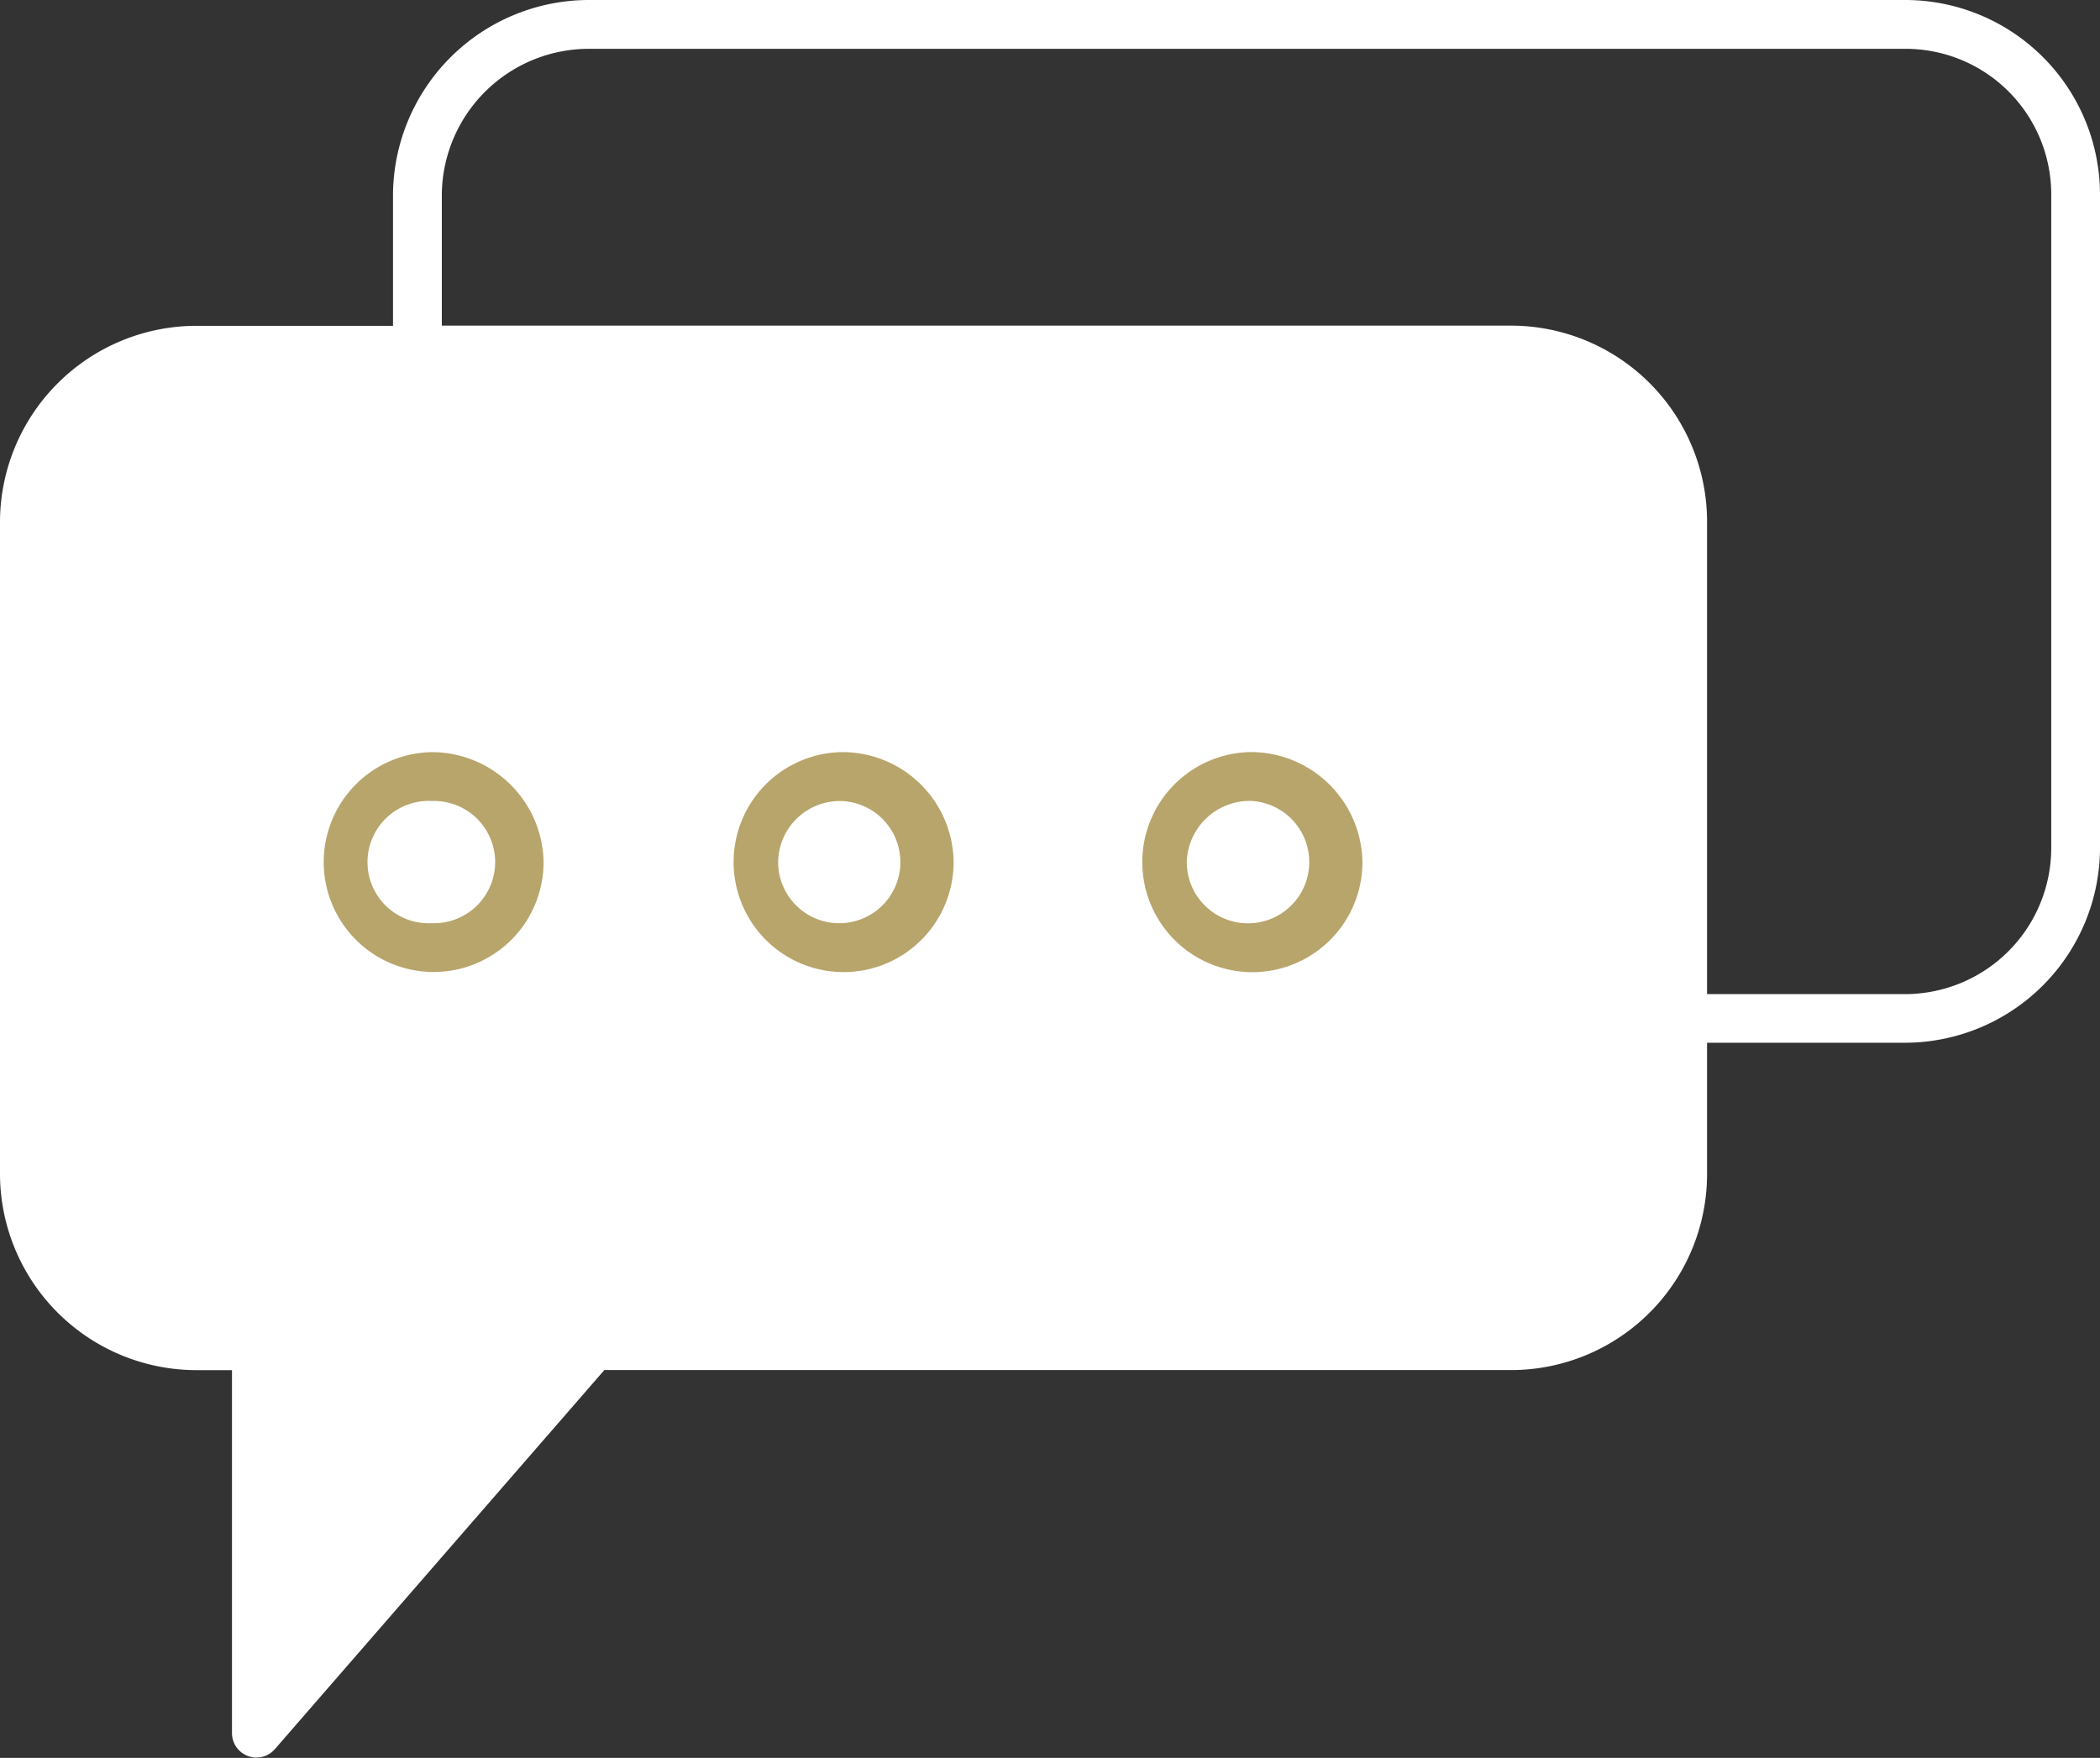 <svg xmlns="http://www.w3.org/2000/svg" width="33.332" height="27.904" viewBox="0 0 33.332 27.904">
    <rect x="0" y="0" width="33.332" height="27.904" fill="#333333" stroke="none"/>
    <g id="noun_chat_1062209" transform="translate(-7 -966.365)">
        <path id="Path_21" data-name="Path 21" d="M16.363,966.365a3.112,3.112,0,0,0-3.125,3.064v2.108H10.125A3.121,3.121,0,0,0,7,974.625v10.4a3.121,3.121,0,0,0,3.125,3.089h.557v5.765a.388.388,0,0,0,.678.254l5.232-6.02H30.982a3.113,3.113,0,0,0,3.113-3.089v-2.107h3.137a3.1,3.1,0,0,0,3.1-3.076V969.429a3.093,3.093,0,0,0-3.1-3.064H16.363Zm0,.775H37.232a2.312,2.312,0,0,1,2.326,2.289v10.416a2.322,2.322,0,0,1-2.326,2.3H34.095v-7.522a3.113,3.113,0,0,0-3.113-3.089H14.013v-2.108A2.335,2.335,0,0,1,16.363,967.14Z" fill="#fff" fill-rule="evenodd"/>
        <path id="Path_22" data-name="Path 22" d="M38.638,997.169a1.746,1.746,0,1,0,1.79,1.745A1.764,1.764,0,0,0,38.638,997.169Zm0,.776a.97.97,0,1,1-.995.969A.98.98,0,0,1,38.638,997.945Z" transform="translate(-18.292 -18.865)" fill="#b8a56c" fill-rule="evenodd"/>
        <path id="Path_23" data-name="Path 23" d="M21.867,997.169a1.745,1.745,0,1,0,1.77,1.745A1.776,1.776,0,0,0,21.867,997.169Zm0,.776a.97.97,0,1,1,0,1.939.971.971,0,1,1,0-1.939Z" transform="translate(-8.009 -18.865)" fill="#b8a56c" fill-rule="evenodd"/>
        <path id="Path_24" data-name="Path 24" d="M55.38,997.165a1.747,1.747,0,1,0,1.782,1.747A1.773,1.773,0,0,0,55.38,997.165Zm0,.775a.972.972,0,1,1-1.006.972A1,1,0,0,1,55.38,997.94Z" transform="translate(-28.537 -18.862)" fill="#b8a56c" fill-rule="evenodd"/>
    </g>
</svg>